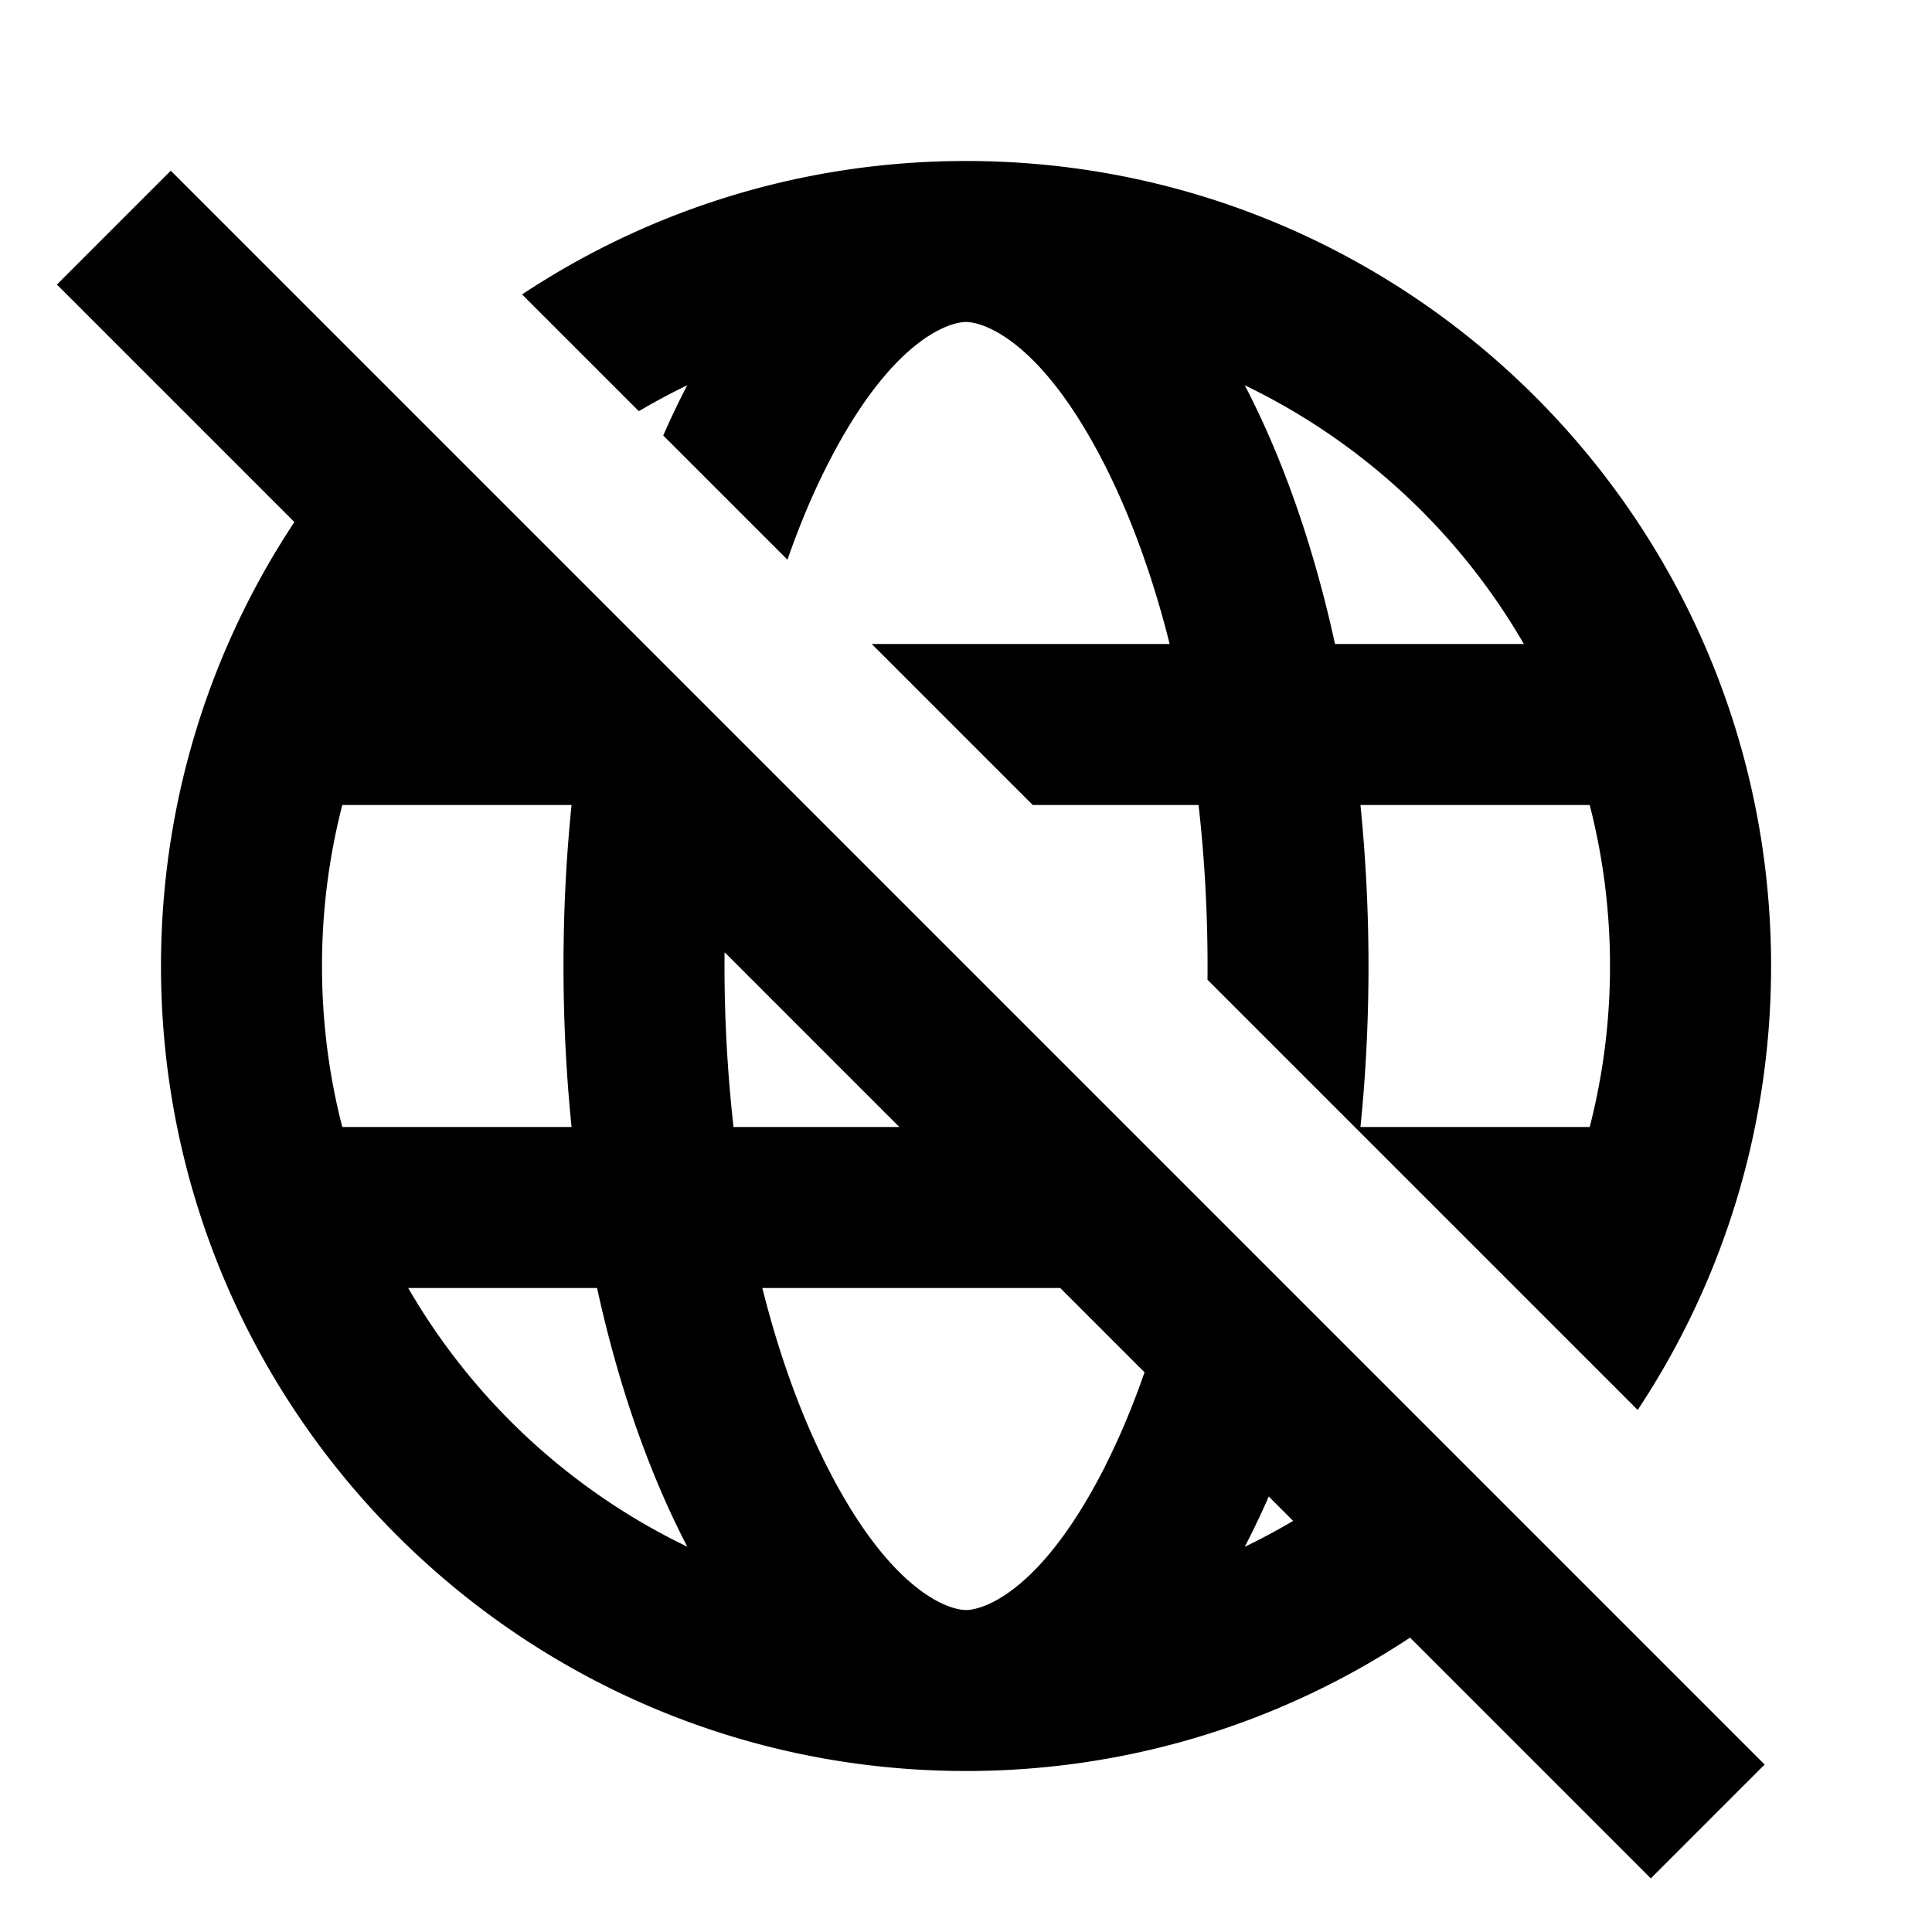 <svg viewBox="0 0 24 24" focusable="false" width="24" height="24" aria-hidden="true" class="svg-icon" xmlns="http://www.w3.org/2000/svg"><path fill-rule="evenodd" clip-rule="evenodd" d="m2.122 2.121 19.799 19.799-1.414 1.414-2.991-2.991C15.934 21.39 14.038 22 12 22c-5.523 0-10-4.477-10-10 0-2.038.61-3.934 1.657-5.515L.707 3.535l1.414-1.414zM13.747 18.177C12.948 19.774 12.215 20 12 20c-.215 0-.948-.226-1.747-1.823-.307-.613-.575-1.347-.783-2.177h3.701l1.047 1.047c-.143.411-.301.789-.472 1.13zm1.716 1.037c.104-.199.203-.408.298-.624l.303.303a7.97 7.97 0 0 1-.601.322zm-6.462-7.385L11.172 14H9.112a17.896 17.896 0 0 1-.111-2.171zM4.252 10a8.014 8.014 0 0 0-.252 2c0 .691.087 1.361.252 2h2.848a19.829 19.829 0 0 1-.1-2c0-.685.034-1.354.1-2h-2.848zm3.164 6H5.071a8.035 8.035 0 0 0 3.467 3.214c-.472-.907-.855-1.997-1.121-3.214zm-.931-12.343 1.451 1.451a7.984 7.984 0 0 1 .601-.322 10.35 10.35 0 0 0-.298.624l1.543 1.543c.143-.411.301-.789.472-1.13C11.052 4.226 11.785 4 12 4c.215 0 .948.226 1.747 1.823.306.613.575 1.347.783 2.177h-3.701l2 2h2.06c.078.688.118 1.423.111 2.171l5.344 5.344c1.047-1.581 1.657-3.477 1.657-5.515 0-5.523-4.477-10-10-10-2.038 0-3.934.61-5.515 1.657zM19.748 14h-2.848c.066-.646.1-1.315.1-2 0-.685-.035-1.354-.1-2h2.848a8.011 8.011 0 0 1 .252 2 8.011 8.011 0 0 1-.252 2zM18.93 8a8.035 8.035 0 0 0-3.467-3.214c.472.907.855 1.997 1.121 3.214H18.93z"></path></svg>
